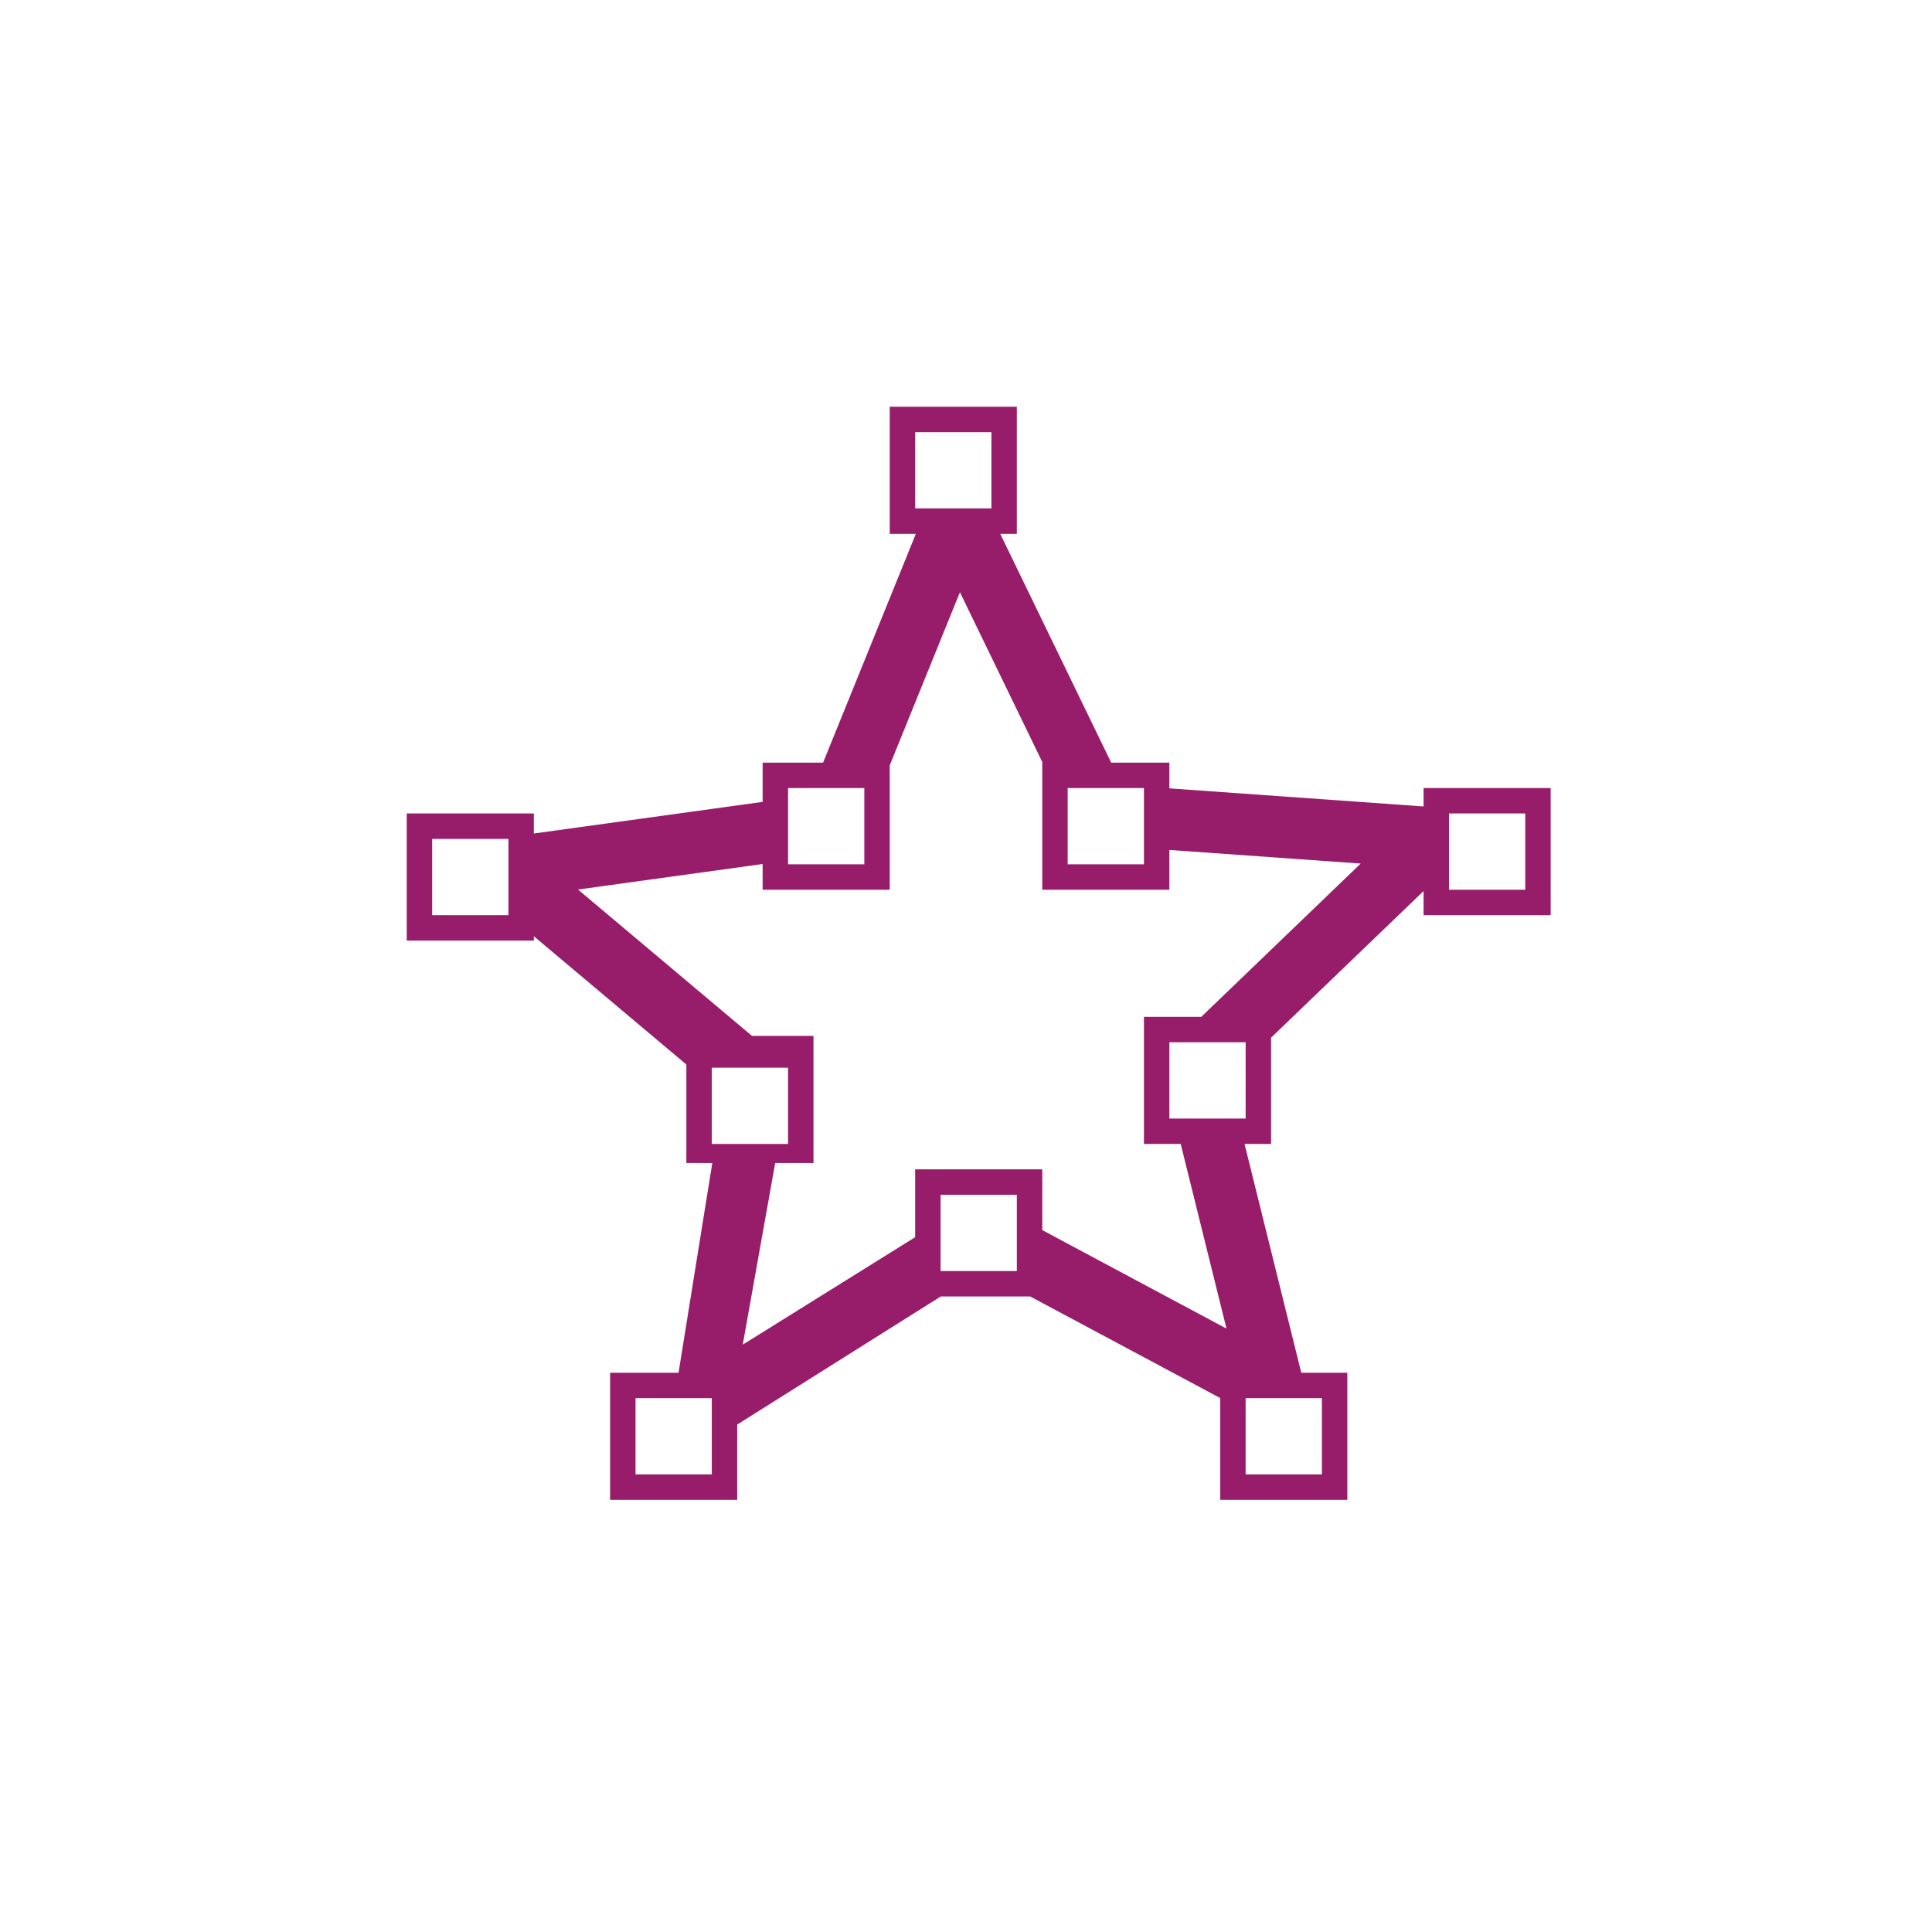 ﻿<?xml version="1.0" encoding="utf-8"?>
<!DOCTYPE svg PUBLIC "-//W3C//DTD SVG 1.1//EN" "http://www.w3.org/Graphics/SVG/1.1/DTD/svg11.dtd">
<svg xmlns="http://www.w3.org/2000/svg" xmlns:xlink="http://www.w3.org/1999/xlink" version="1.1" baseProfile="full" width="76" height="76" viewBox="0 0 76.00 76.00" enable-background="new 0 0 76.00 76.00" xml:space="preserve">
	<path fill="#971D6A" fill-opacity="1" stroke-width="0.2" stroke-linejoin="round" d="M 36,17L 36,20L 39,20L 39,17L 36,17 Z M 16,32L 21,32L 21,32.788L 30,31.544L 30,30L 32.378,30L 36.027,21L 35,21L 35,16L 40,16L 40,21L 39.347,21L 43.711,30L 46,30L 46,31.012L 56,31.724L 56,31L 61,31L 61,36L 56,36L 56,35.052L 50,40.82L 50,45L 48.957,45L 51.189,54L 53,54L 53,59L 48,59L 48,54.996L 40.526,51L 37.007,51L 29,56.038L 29,59L 24,59L 24,54L 26.692,54L 28.02,45.75L 27,45.75L 27,41.876L 21,36.829L 21,37L 16,37L 16,32 Z M 49,44L 49,41L 46,41L 46,44L 49,44 Z M 31,31L 31,33.85L 31,34L 34,34L 34,31L 31,31 Z M 28,45L 31,45L 31,42L 28,42L 28,45 Z M 40,50L 40,47L 37,47L 37,50L 40,50 Z M 57,32L 57,35L 60,35L 60,32L 57,32 Z M 49,55L 49,58L 52,58L 52,55L 49,55 Z M 25,55L 25,58L 28,58L 28,55L 25,55 Z M 48.247,52.264L 46.446,45L 45,45L 45,40L 47.255,40L 53.527,33.97L 46,33.435L 46,35L 41,35L 41,30L 41.012,30L 37.761,23.296L 35,30.106L 35,35L 30,35L 30,33.988L 22.737,34.992L 29.582,40.75L 32,40.75L 32,45.75L 30.494,45.75L 29.218,52.895L 36,48.668L 36,46L 41,46L 41,48.389L 48.247,52.264 Z M 42,34L 45,34L 45,31L 42,31L 42,34 Z M 17,33L 17,36L 20,36L 20,33L 17,33 Z "/>
</svg>
